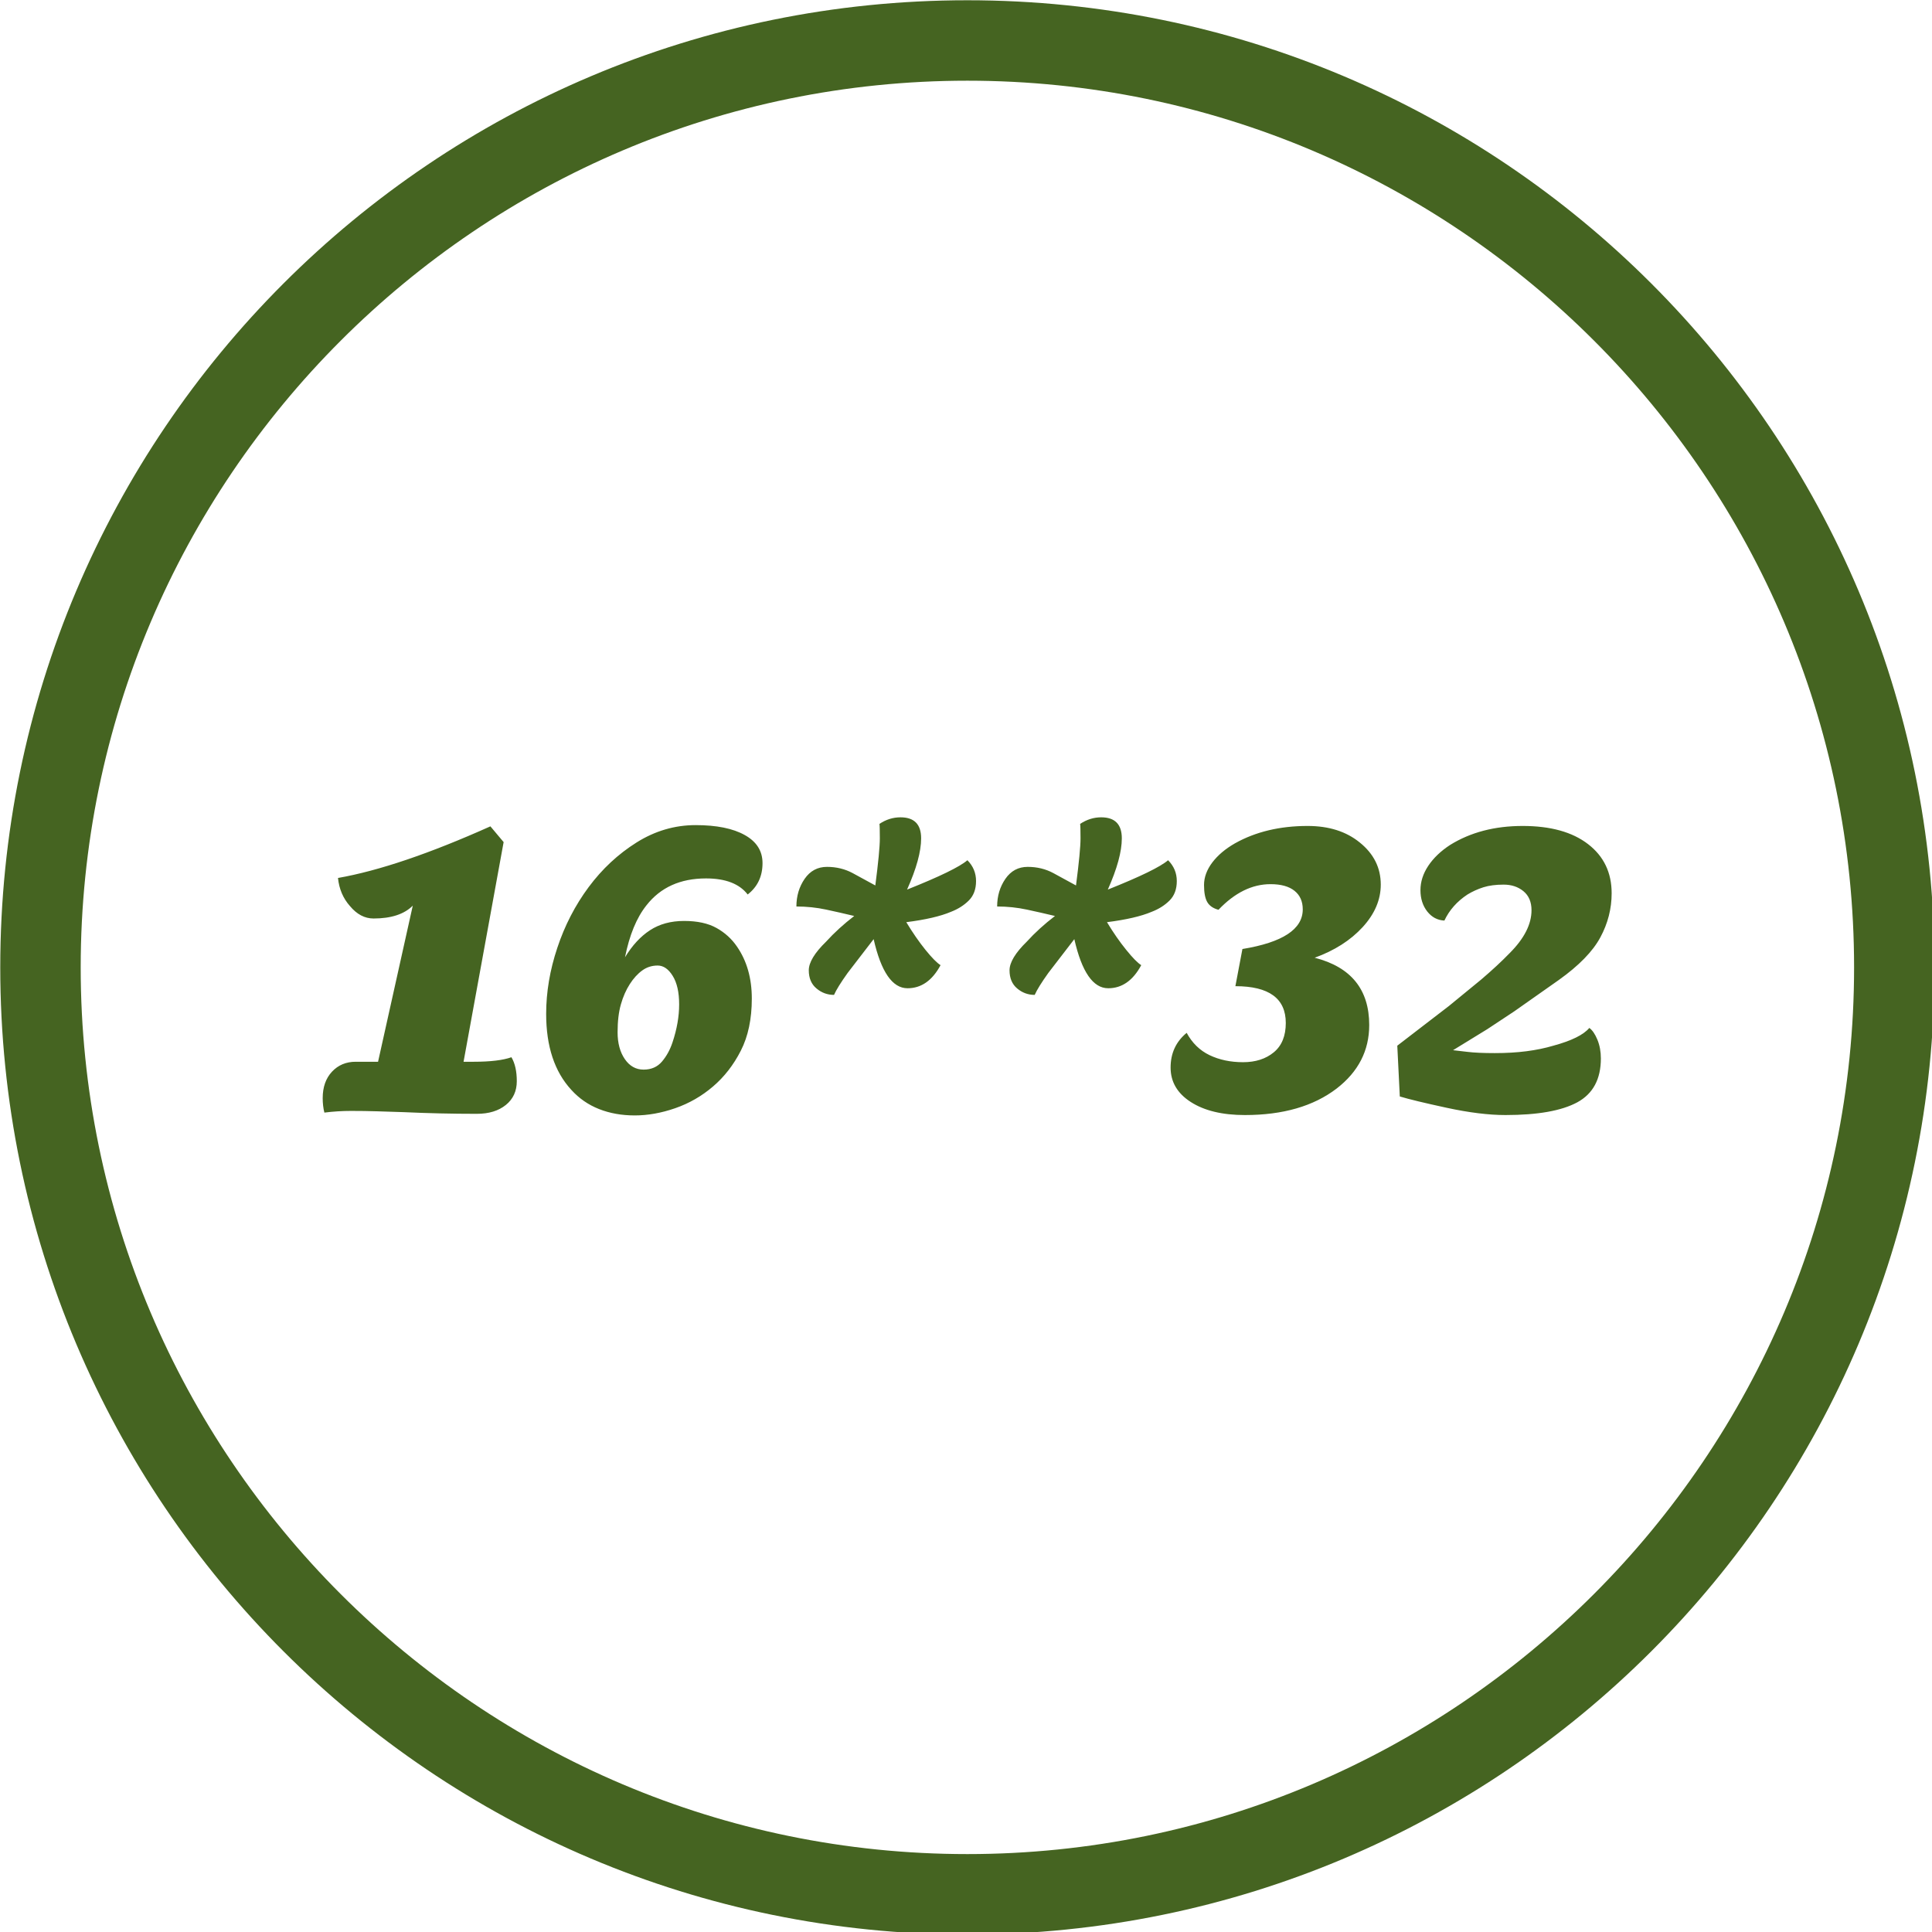 <?xml version="1.0" encoding="UTF-8"?>
<svg width="150" height="150" viewBox="0 0 150 150" version="1.0" xmlns="http://www.w3.org/2000/svg">
 <defs>
  <filter id="editing-jagged" x="0" y="0" width="1" height="1">
   <feTurbulence baseFrequency="0" result="turb" seed="1"/>
   <feDisplacementMap in="SourceGraphic" in2="turb"/>
  </filter>
 </defs>
 <g transform="translate(.001 .001)" fill="#456421">
  <g fill="#456421">
   <g fill="#456421">
    <g transform="matrix(.361 0 0 .361 -17.309 -17.309)" style="mix-blend-mode:normal">
     <path d="m256 48c-114.9 0-208 93.1-208 208s93.1 208 208 208 208-93.1 208-208-93.1-208-208-208zm0 398.7c-105.1 0-190.7-85.5-190.7-190.7 0-105.1 85.5-190.7 190.7-190.7 105.1 0 190.7 85.5 190.7 190.7 0 105.1-85.6 190.7-190.7 190.7z" fill="#456421"/>
    </g>
    <g transform="matrix(.501 0 0 .501 -50.157 36.782)" filter="url(#editing-jagged)">
     <g transform="translate(149.74,98.1)" fill="#456421">
      <g fill="#456421">
       <path d="m12.93 0.83-4.1-0.13q-1.98-0.06-4.06-0.06t-4.13 0.26q-0.26-1.03-0.26-2.24 0-2.56 1.44-4.1t3.68-1.54h3.46l5.38-24.19q-1.99 1.99-6.08 1.99-2.05 0-3.65-1.92-1.6-1.8-1.86-4.36 9.47-1.66 23.62-8l2.05 2.44-6.21 34.04h1.6q3.84 0 5.82-0.7 0.83 1.41 0.83 3.71 0 2.31-1.69 3.68-1.7 1.38-4.51 1.38-5.7 0-11.33-0.26zm53.31-33.73q-1.92-2.49-6.46-2.49-5.96 0-9.22 4.16-2.3 2.88-3.33 8.06 1.67-2.75 3.87-4.19 2.21-1.44 5.28-1.44 3.08 0 5.03 1.09t3.17 2.88q2.3 3.33 2.3 8.06 0 4.74-1.7 8.07-1.69 3.32-4.32 5.56-2.62 2.24-5.85 3.36t-6.27 1.12-5.54-0.99-4.29-2.97q-3.9-4.23-3.9-11.78 0-5.06 1.73-10.24 1.72-5.18 4.86-9.41 3.14-4.22 7.42-6.91 4.29-2.69 9.16-2.69 4.86 0 7.61 1.54 2.75 1.53 2.75 4.35 0 3.07-2.3 4.86zm-18.27 13.89q-0.87 1.35-1.38 3.14t-0.51 4.32 1.12 4.16 2.91 1.63 2.85-1.25 1.63-2.97q1.03-3.08 1.03-5.89 0-2.82-1-4.42-0.99-1.6-2.33-1.6-1.35 0-2.4 0.77-1.06 0.77-1.92 2.11zm43.04 0.64q-3.52 0-5.25-7.61l-4.03 5.24q-1.6 2.24-2.11 3.4-1.54 0-2.72-1-1.19-0.99-1.19-2.81 0-1.83 2.69-4.45 1.86-2.05 4.35-3.97-2.11-0.51-4.35-0.99t-4.61-0.48q0-2.43 1.28-4.29 1.28-1.85 3.46-1.85 2.17 0 3.97 0.96l3.52 1.92q0.7-5.38 0.7-7.3t-0.06-2.24q1.53-1.02 3.26-1.02 3.2 0 3.2 3.26 0 3.07-2.18 7.94 7.56-3.01 9.35-4.55 1.34 1.35 1.34 3.23 0 1.89-1.12 3.01t-2.78 1.76q-2.43 1.03-6.91 1.6 1.47 2.43 2.97 4.29 1.51 1.86 2.34 2.37-1.92 3.58-5.12 3.58zm31.1 0q-3.52 0-5.25-7.61l-4.03 5.24q-1.6 2.24-2.11 3.4-1.54 0-2.72-1-1.18-0.99-1.18-2.81 0-1.83 2.68-4.45 1.86-2.05 4.36-3.97-2.12-0.51-4.36-0.99t-4.6-0.48q0-2.43 1.28-4.29 1.28-1.85 3.45-1.85 2.18 0 3.97 0.96l3.52 1.92q0.7-5.38 0.7-7.3t-0.06-2.24q1.54-1.02 3.26-1.02 3.2 0 3.2 3.26 0 3.07-2.17 7.94 7.55-3.01 9.34-4.55 1.35 1.35 1.35 3.23 0 1.89-1.12 3.01t-2.79 1.76q-2.43 1.03-6.91 1.6 1.47 2.43 2.98 4.29 1.5 1.86 2.33 2.37-1.92 3.58-5.12 3.58zm32-4.73q8.45 2.17 8.45 10.43 0 5.95-5.06 9.85-5.37 4.1-14.2 4.1-5.25 0-8.39-2.02-3.13-2.01-3.13-5.34t2.49-5.38q1.28 2.37 3.55 3.46 2.28 1.09 5.19 1.09t4.77-1.54q1.85-1.53 1.85-4.54 0-5.7-7.81-5.7l1.09-5.76q9.35-1.53 9.35-6.14 0-1.86-1.28-2.88-1.28-1.03-3.72-1.03-4.28 0-8.06 3.97-1.22-0.32-1.73-1.18-0.51-0.87-0.51-2.66t1.28-3.49q1.28-1.69 3.52-2.97 4.8-2.69 11.26-2.69 4.93 0 8.07 2.56 3.26 2.62 3.26 6.53 0 3.52-2.81 6.59-2.82 3.07-7.43 4.74zm13.19 21.5-0.39-7.87 8-6.15 4.99-4.09q2.56-2.18 4.42-4.1 3.39-3.39 3.39-6.65 0-1.92-1.25-2.95-1.24-1.02-3.07-1.02-1.82 0-3.13 0.41-1.32 0.42-2.47 1.12-2.43 1.6-3.58 4.04-1.6-0.07-2.66-1.41-1.05-1.35-1.05-3.3t1.21-3.77q1.22-1.83 3.39-3.24 4.74-2.94 11.24-2.94 6.49 0 10.14 2.82 3.65 2.81 3.65 7.61 0 3.59-1.76 6.85t-6.43 6.59l-6.92 4.87-4.16 2.75-5.31 3.26 2.24 0.26q1.54 0.19 4.23 0.19 2.68 0 4.92-0.29t4.16-0.86q4.23-1.15 5.57-2.75 0.71 0.51 1.25 1.82t0.54 2.91q0 4.8-3.64 6.79-3.65 1.98-11.14 1.98-3.9 0-9.09-1.12-5.18-1.12-7.29-1.76z" fill="#456421"/>
      </g>
     </g>
    </g>
   </g>
  </g>
 </g>
</svg>
